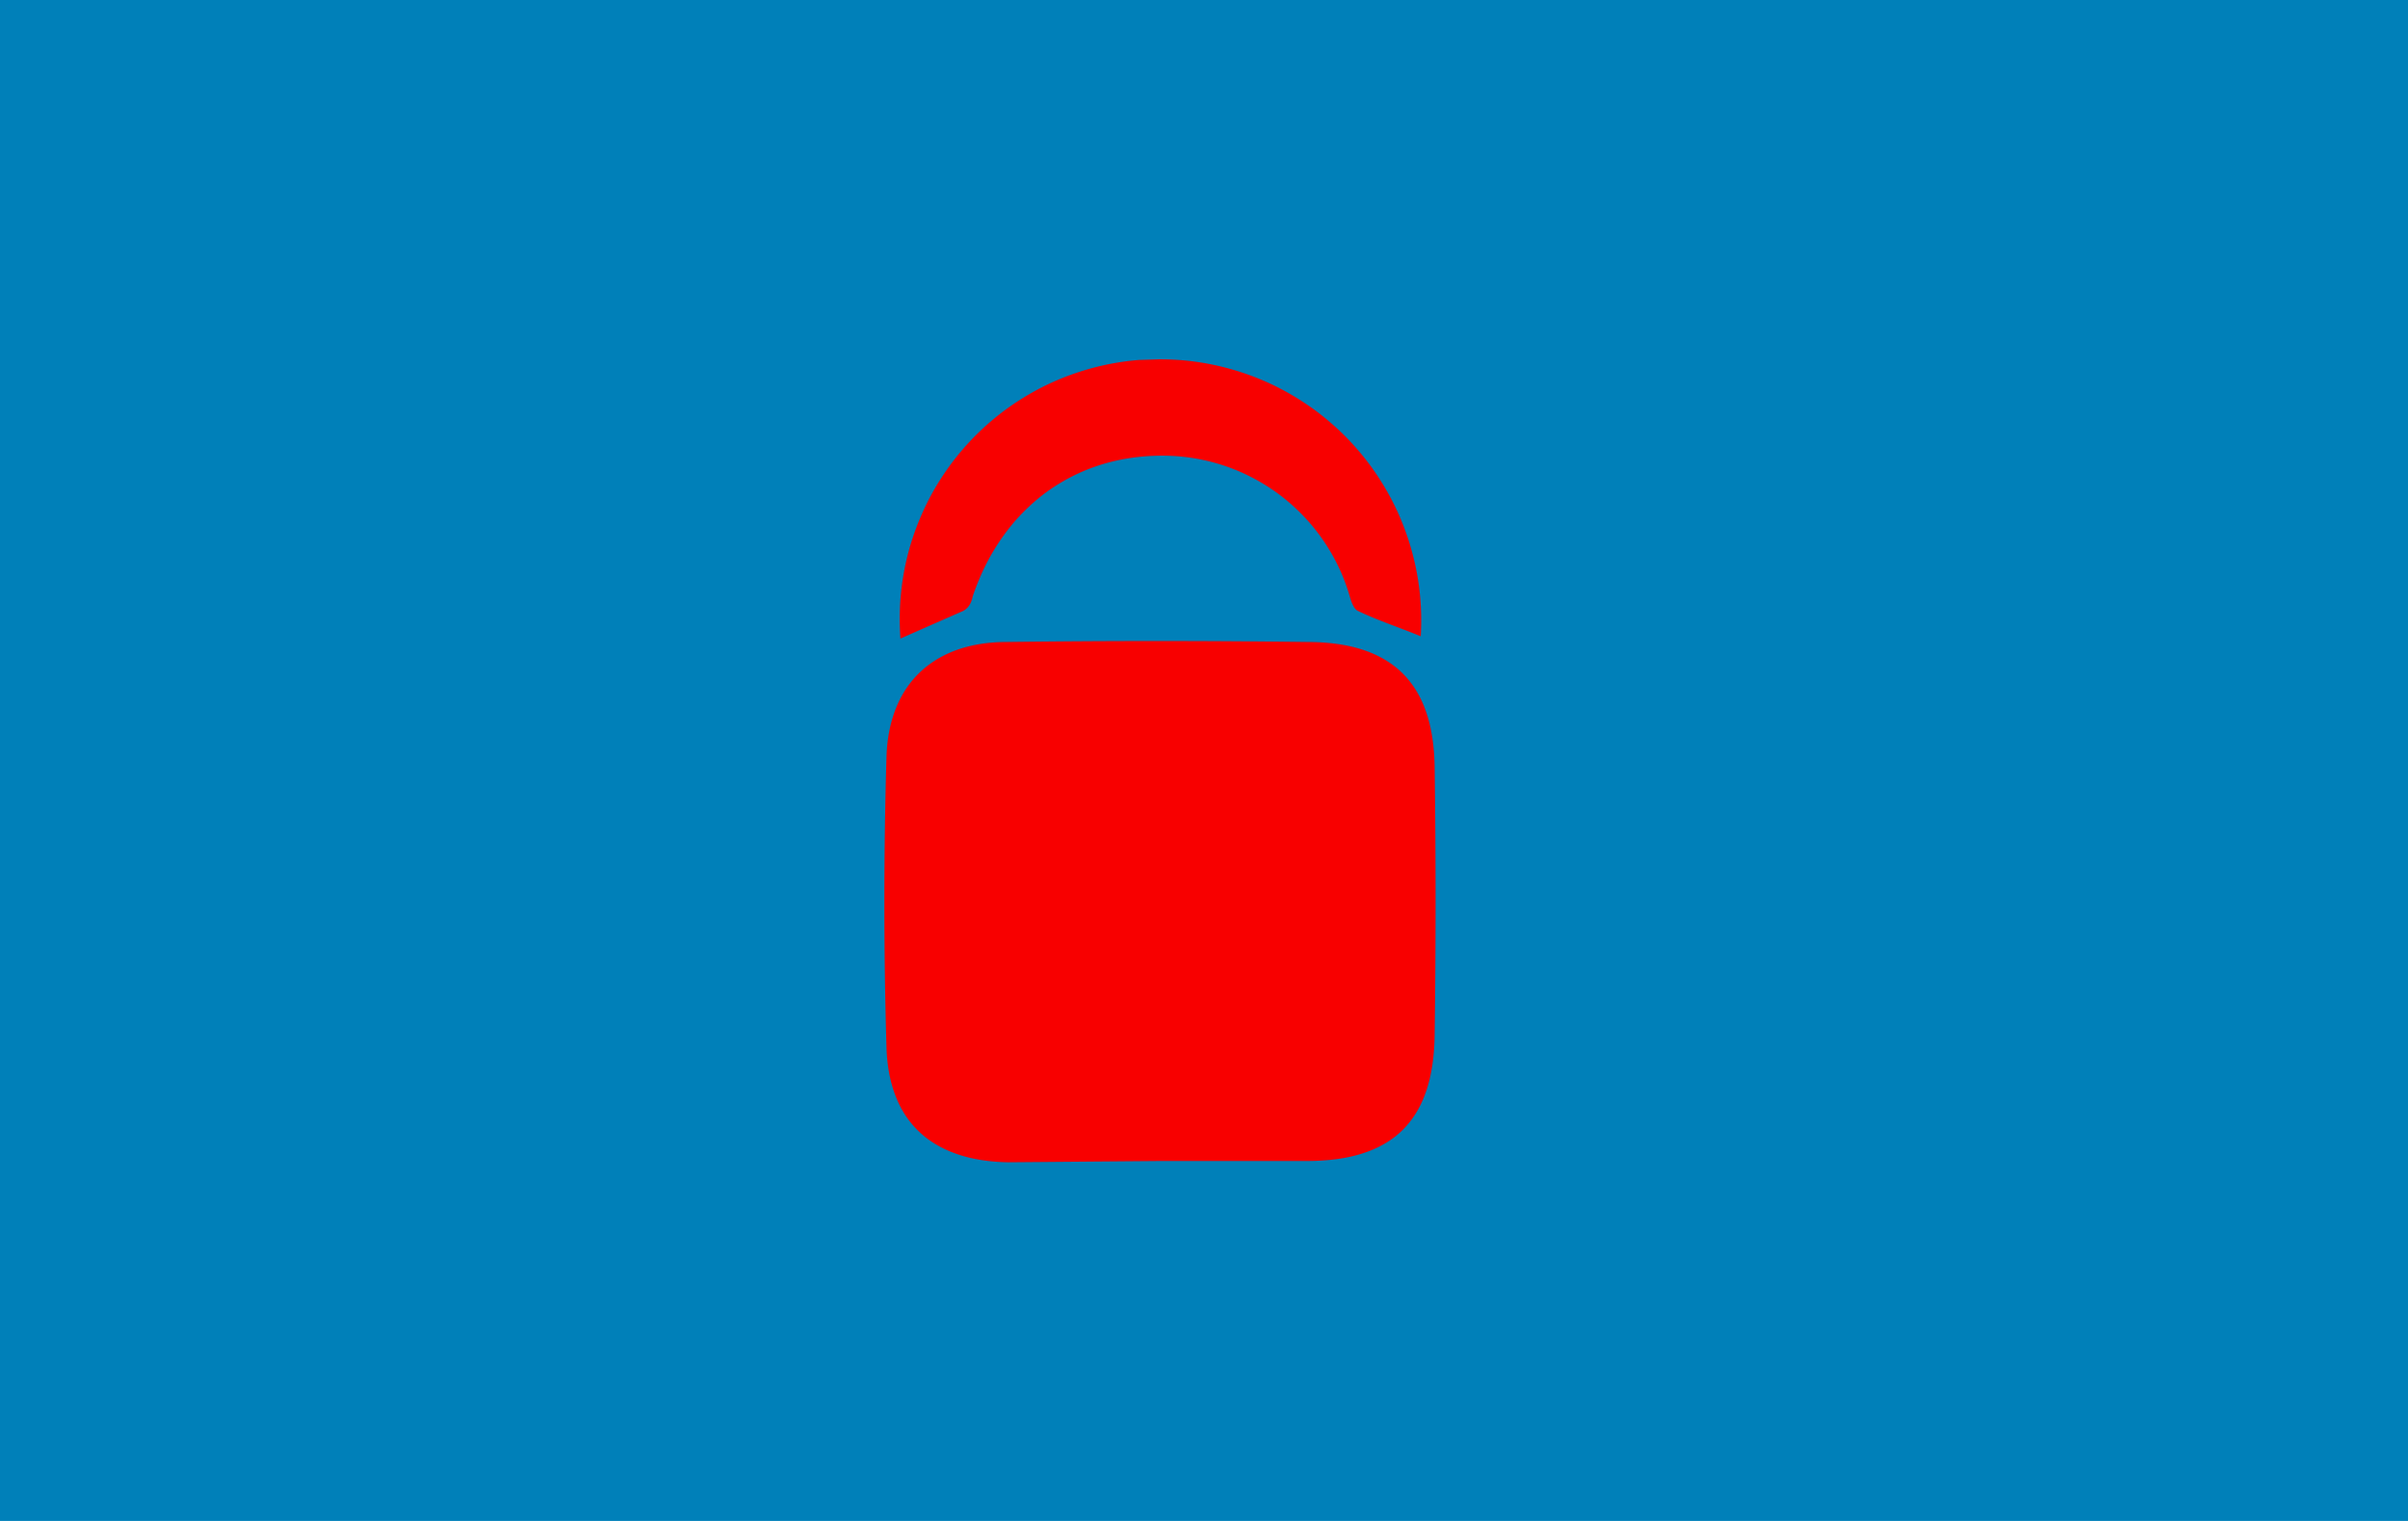 <svg xmlns="http://www.w3.org/2000/svg" width="38" height="24" fill="none" aria-labelledby="pi-paysafecardpaynlversion" role="img" viewBox="0 0 38 24"><title id="pi-paysafecardpaynlversion">Paysafecard (PAY. version)</title><path fill="#0080B9" d="M0 0h38v24H0z"/><path fill="#F80000" d="M18.31 18.32h2.31c1.35 0 2-.63 2.02-1.98.02-1.41.02-2.82 0-4.24-.02-1.32-.67-1.97-2.02-1.97-1.57-.02-3.16-.02-4.73 0-1.14 0-1.86.65-1.9 1.8a79 79 0 0 0 0 4.61c.04 1.17.73 1.78 1.92 1.8zm-4.1-8.24a4.1 4.1 0 0 1 3.77-4.4l.31-.01a4.12 4.12 0 0 1 4.13 4.37c-.34-.14-.68-.25-.99-.4-.07-.03-.11-.16-.13-.23a3.08 3.08 0 0 0-2.96-2.22c-1.4 0-2.52.83-2.99 2.22-.02.1-.06.18-.15.23l-1 .44z"/></svg>